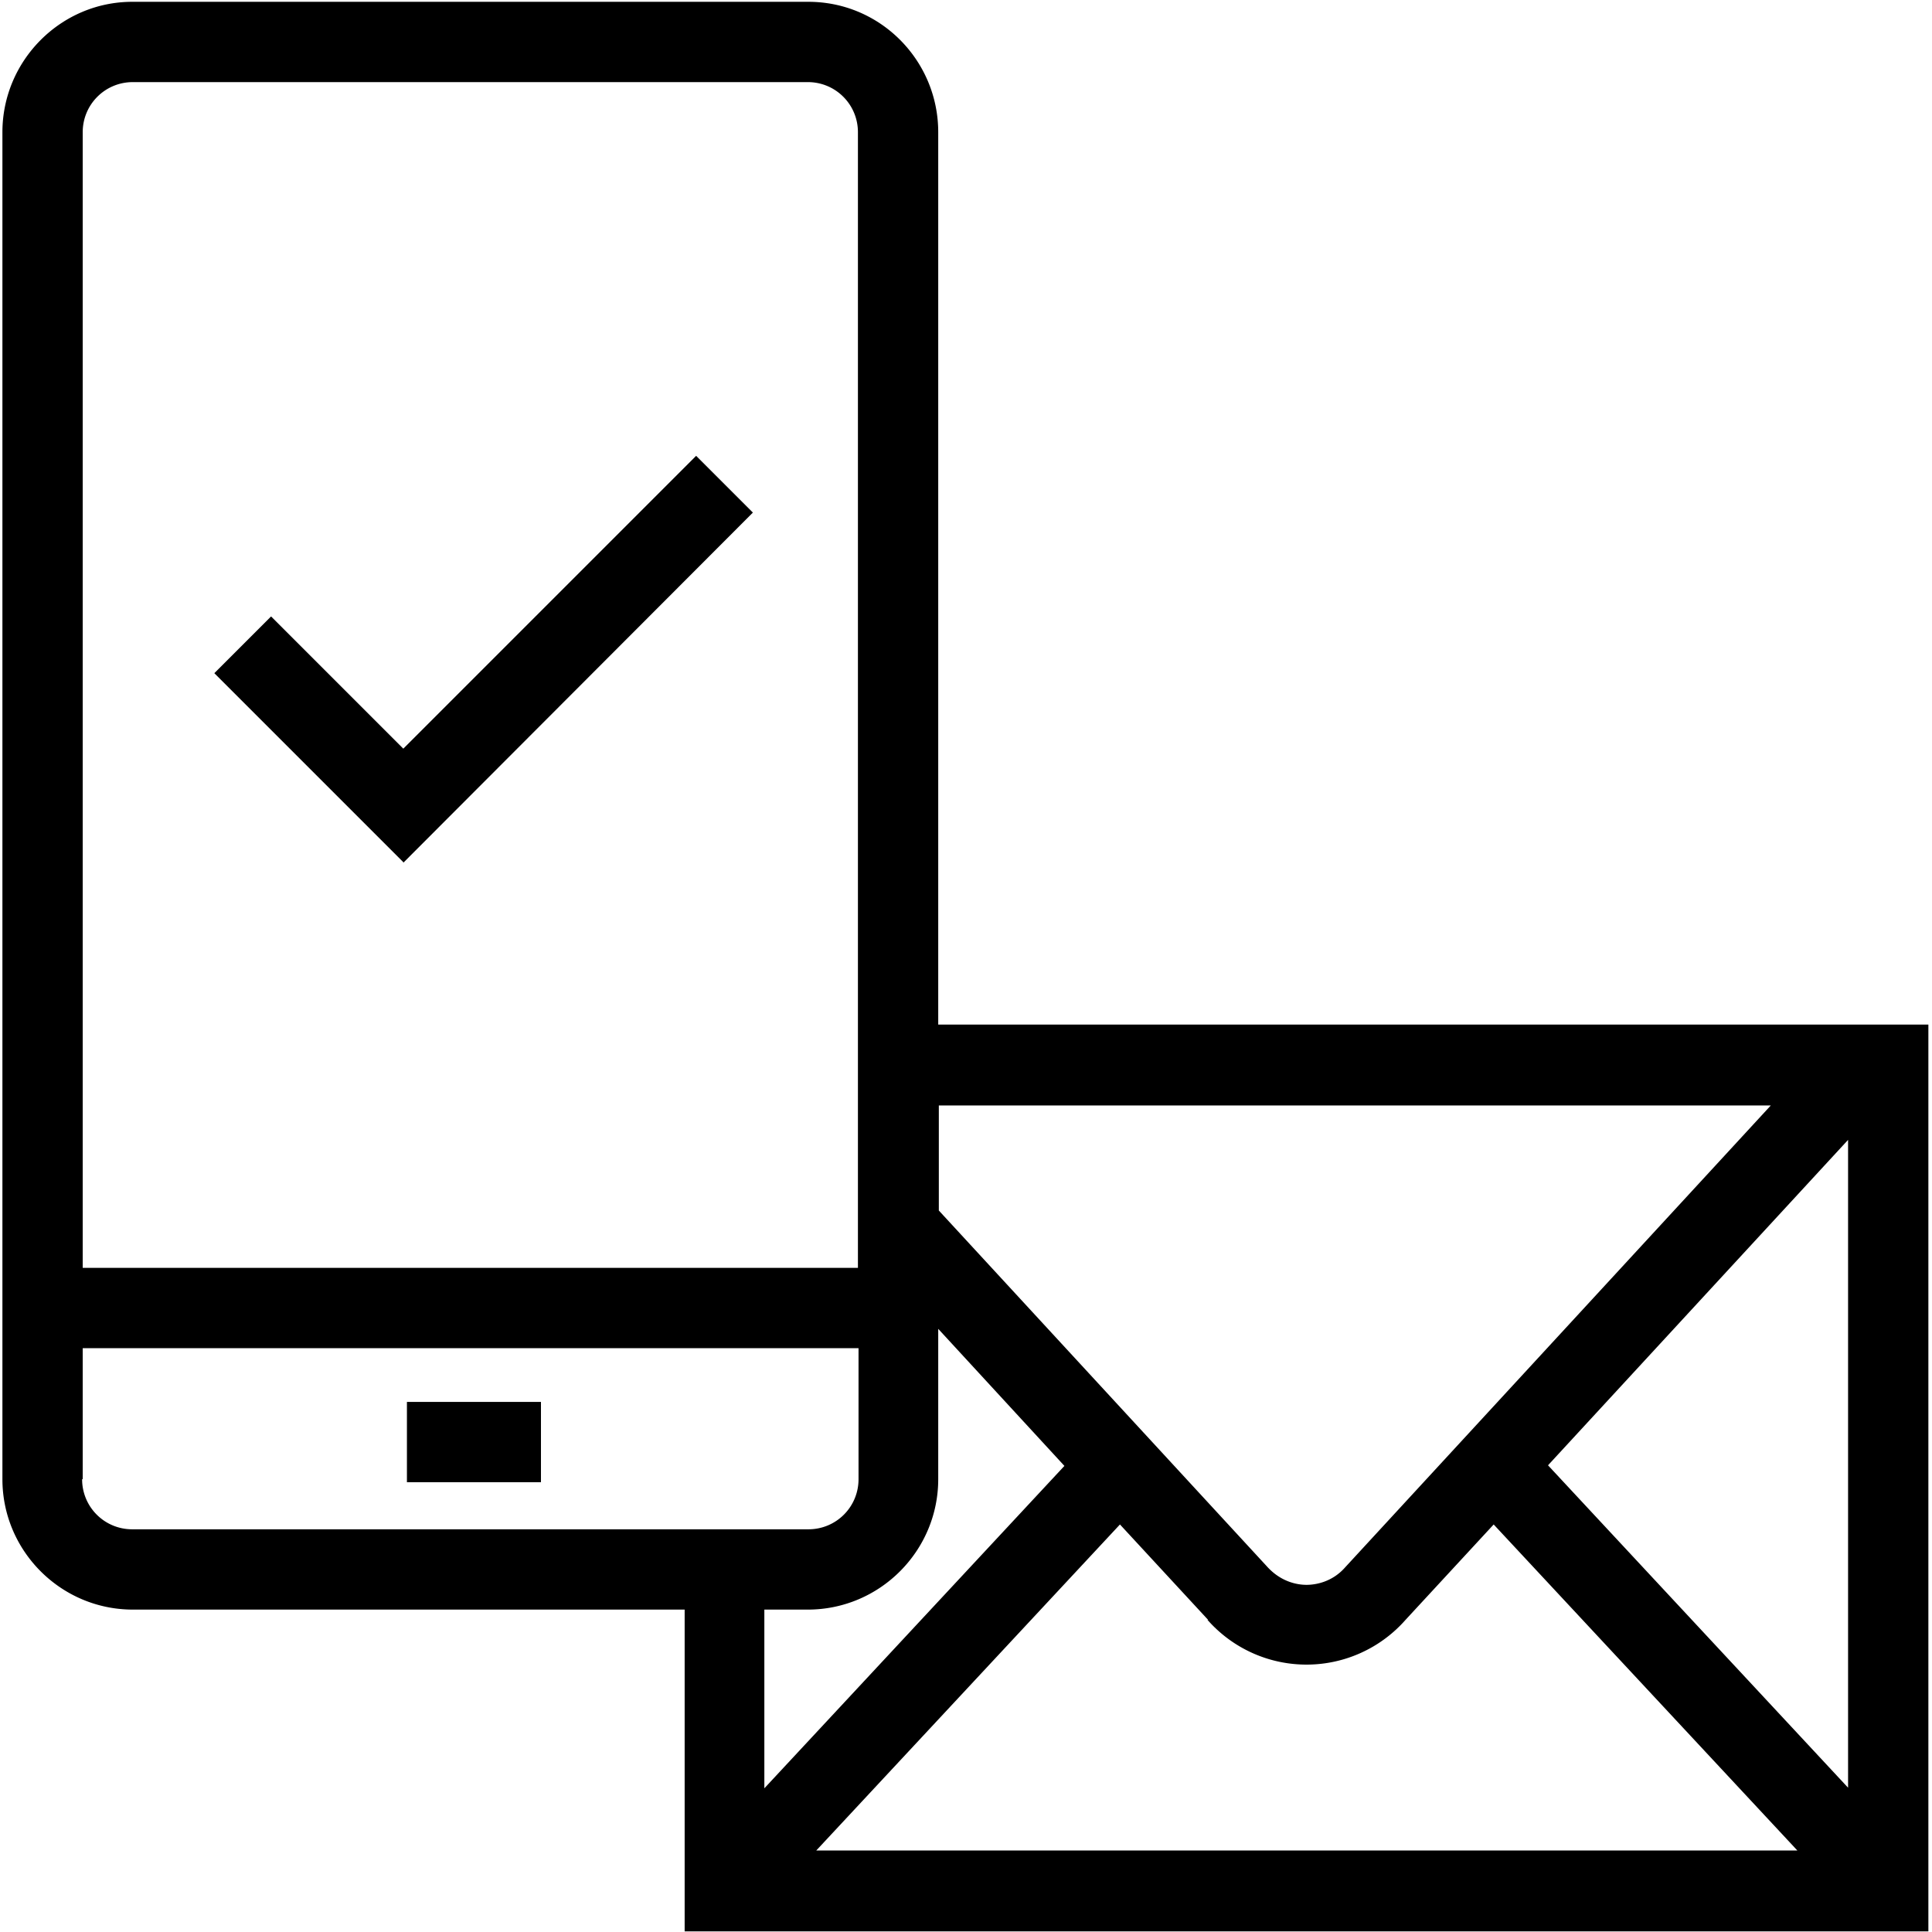 <svg viewBox="0 0 32 32" xmlns="http://www.w3.org/2000/svg">
  <path d="M31.94 16.97h-16.4V2.19c0-1.19-.96-2.16-2.15-2.16H2.19C1.01.03.04 1 .04 2.19V24.5c0 1.19.97 2.16 2.16 2.16h9.14v5.33h20.6V16.98Zm-1.33 12.64-4.97-5.34 4.97-5.39zM20 26.83a2.185 2.185 0 0 0 3.28 0l1.46-1.58 5.03 5.4H13.52l5.03-5.4 1.46 1.58Zm9.33-8.52-7.05 7.65c-.22.25-.5.29-.64.29s-.42-.04-.66-.31l-5.43-5.89v-1.74h13.79ZM2.19 1.36h11.19c.46 0 .83.37.83.83V21H1.37V2.19c0-.46.37-.83.83-.83ZM1.37 24.5v-2.17h12.85v2.17c0 .46-.37.83-.83.83H2.19c-.46 0-.83-.37-.83-.83Zm11.29 2.16h.72c1.19 0 2.16-.97 2.16-2.16v-2.49l2.09 2.27-4.97 5.34zm-5.92-3.44h2.22v1.33H6.74zm-.06-8.94-3.13-3.13.94-.94 2.19 2.19 4.85-4.85.94.94-5.79 5.8Z"/>
</svg>
